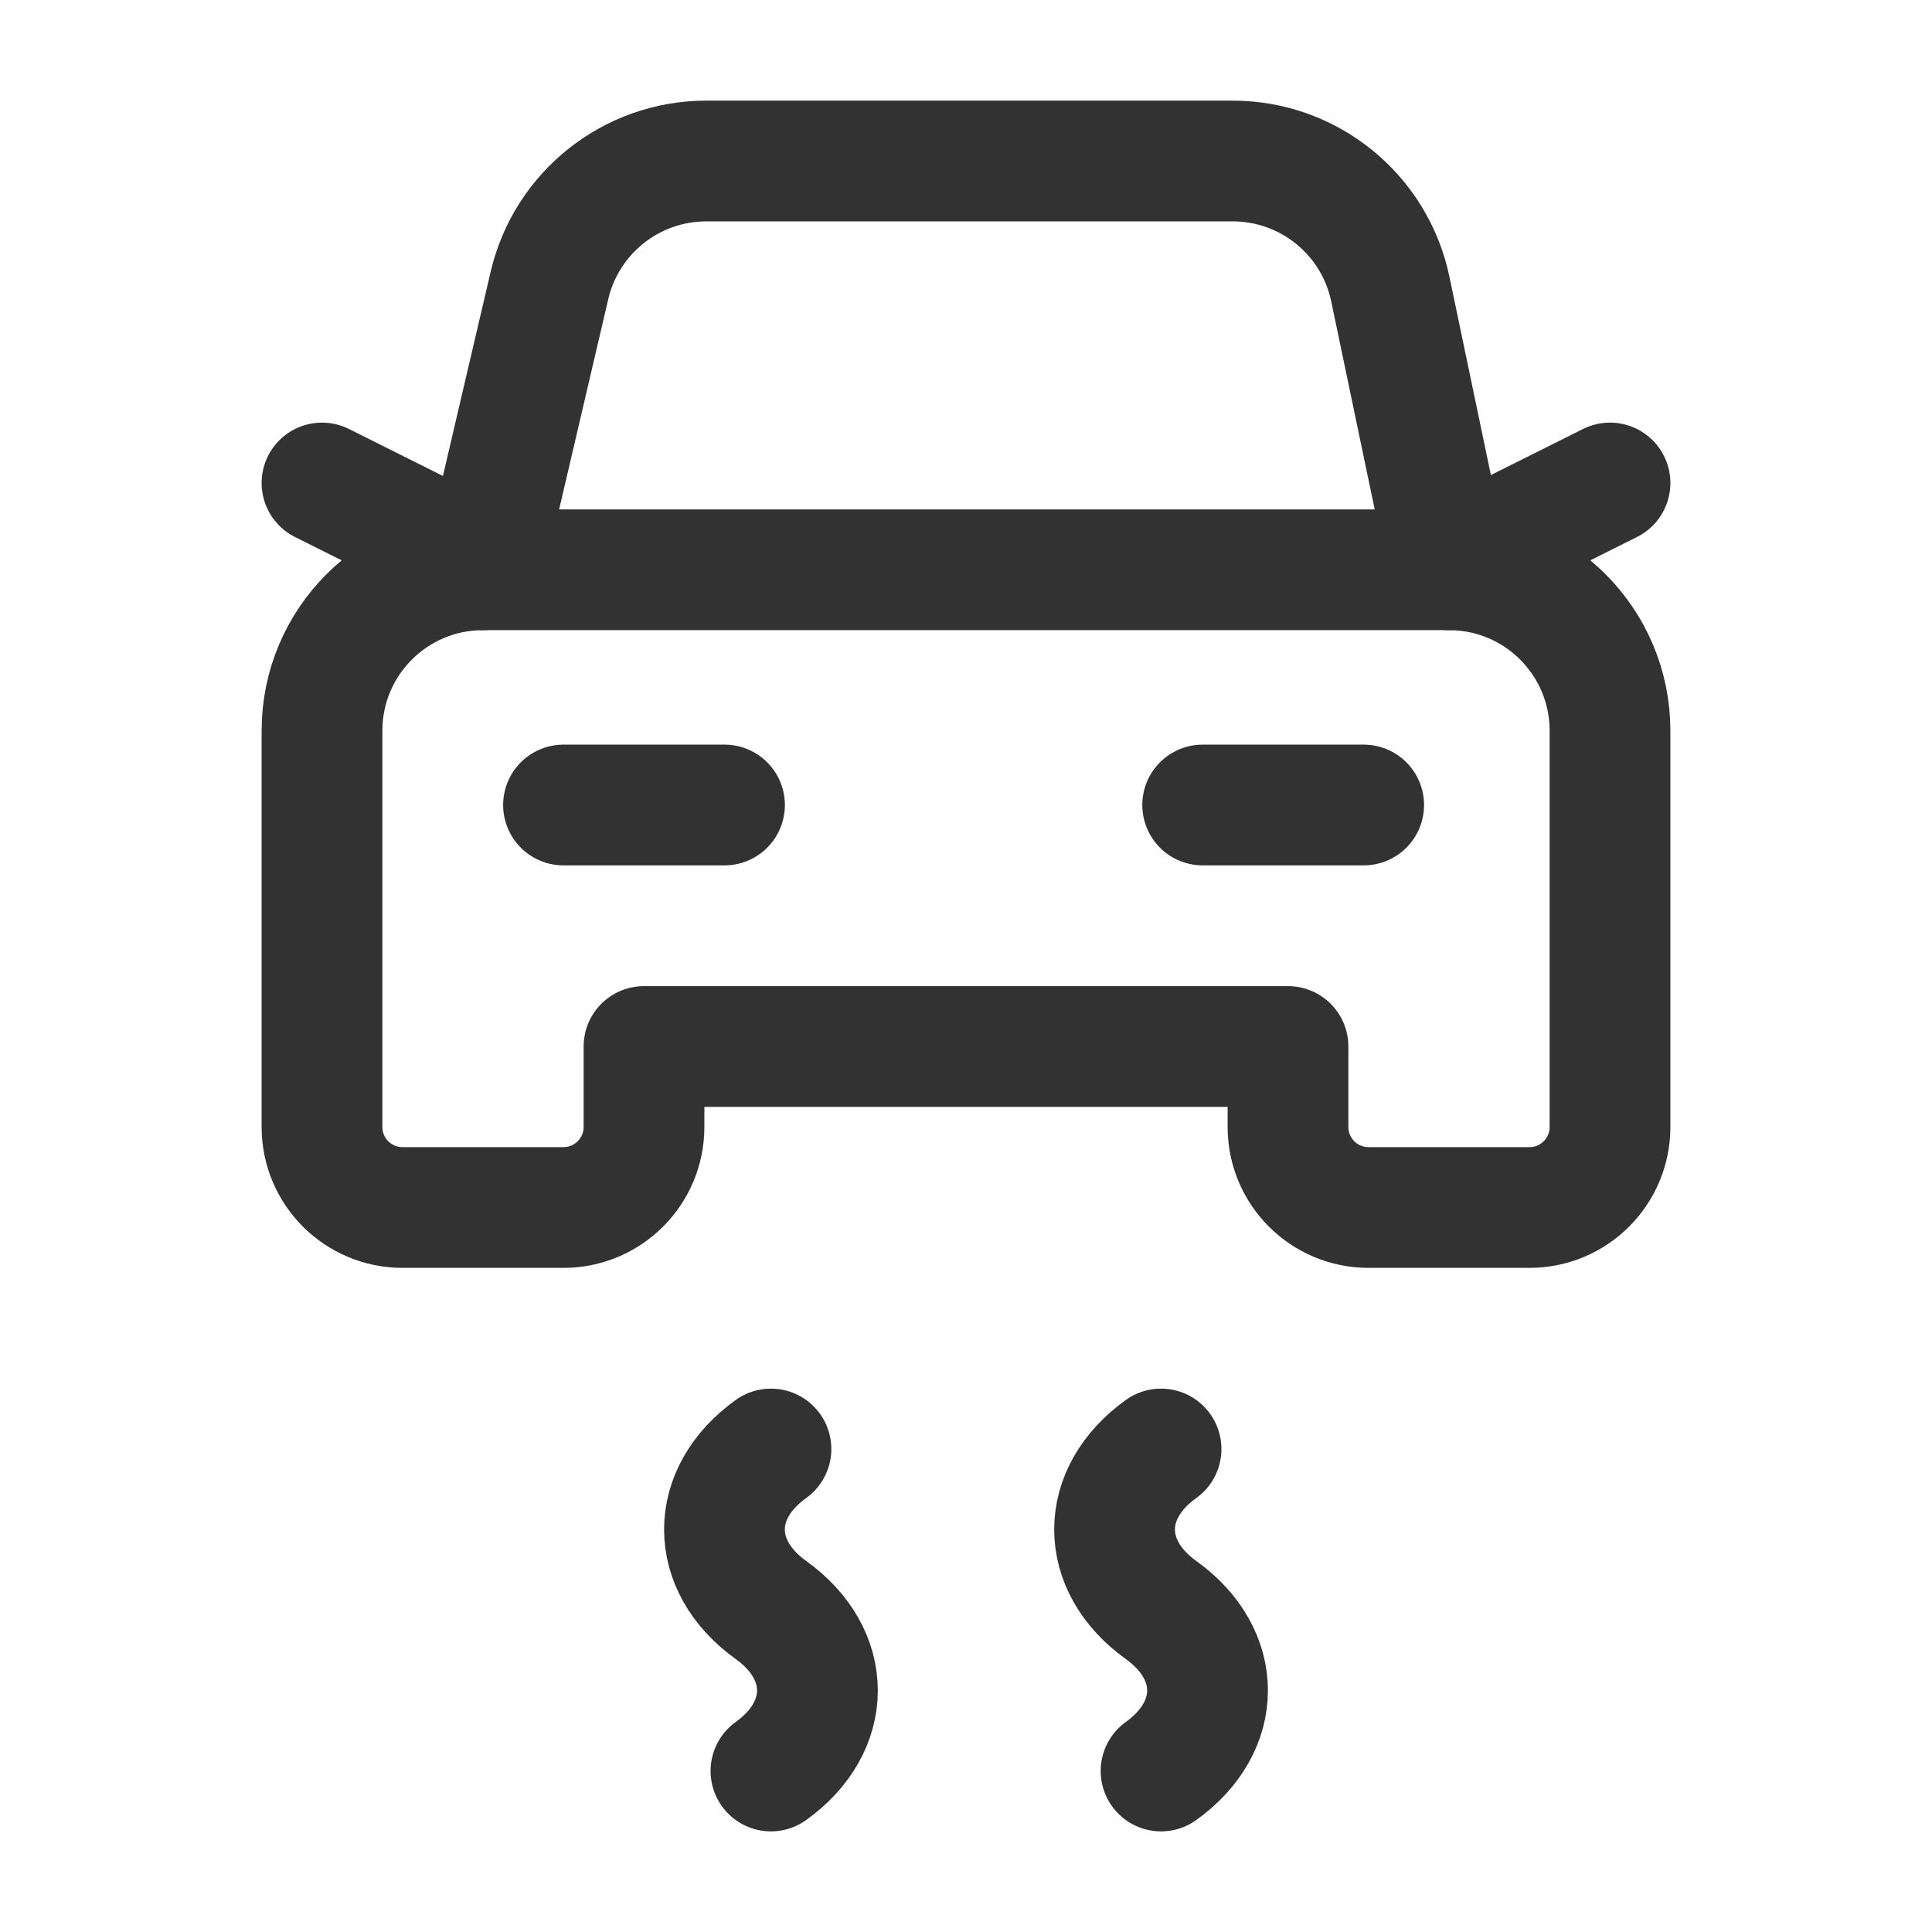 <?xml version="1.0" encoding="UTF-8"?><svg version="1.1" viewBox="0 0 24 24" xmlns="http://www.w3.org/2000/svg" xmlns:xlink="http://www.w3.org/1999/xlink"><!--Generated by IJSVG (https://github.com/iconjar/IJSVG)--><g stroke-linecap="round" stroke-width="1.5" stroke="#323232" fill="none" stroke-linejoin="round"><path d="M4,12.562v-3.484c0,-1.105 0.895,-2 2,-2h12c1.105,0 2,0.895 2,2v3.484v1.438c0,0.552 -0.448,1 -1,1h-2c-0.552,0 -1,-0.448 -1,-1v-1h-8v1c0,0.552 -0.448,1 -1,1h-2c-0.552,0 -1,-0.448 -1,-1v-1.438Z"></path><path d="M6,7.078l0.826,-3.534c0.212,-0.904 1.019,-1.544 1.948,-1.544h6.539c0.947,0 1.764,0.664 1.958,1.59l0.729,3.488"></path><path d="M16.94,10h-2"></path><path d="M9,10h-2"></path><path d="M18,7l2,-1"></path><path d="M6,7l-2,-1"></path><path d="M9.577,22c0.77,-0.552 0.77,-1.448 0,-2c-0.77,-0.552 -0.77,-1.448 0,-2"></path><path d="M14.423,22c0.77,-0.552 0.77,-1.448 0,-2c-0.77,-0.552 -0.77,-1.448 0,-2"></path></g><path fill="none" d="M0,0h24v24h-24Z"></path></svg>